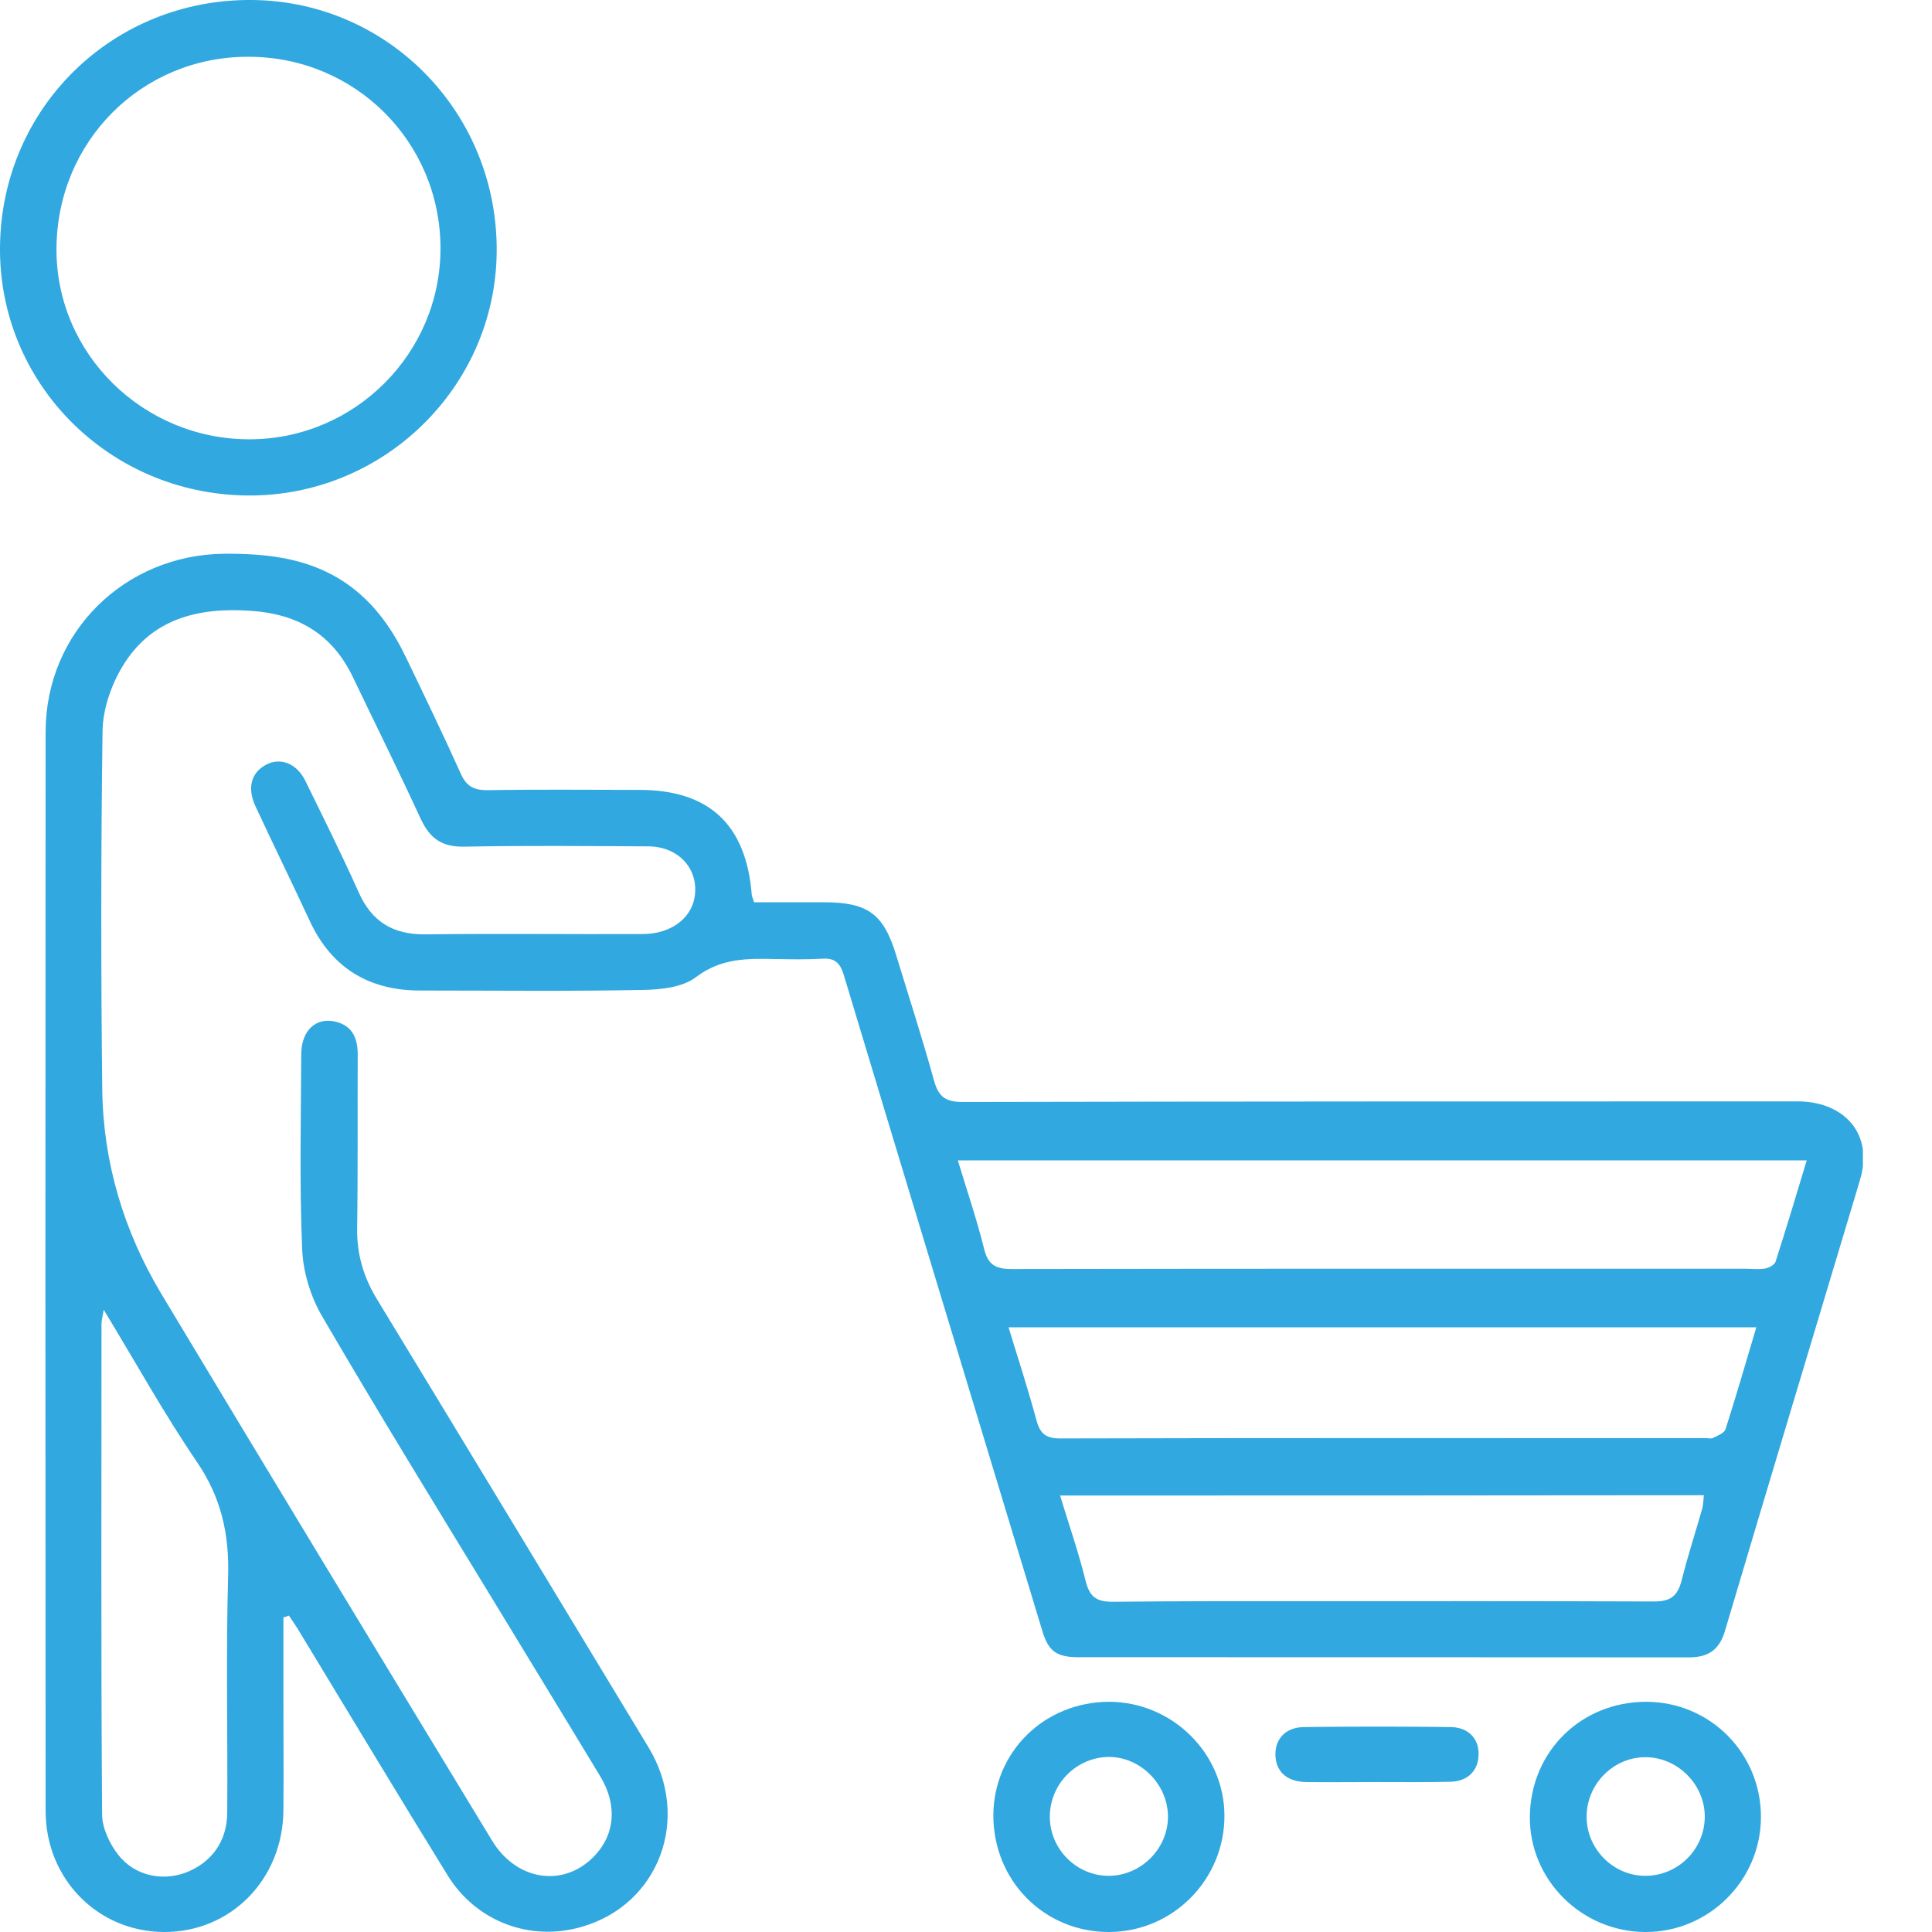 <svg width="13" height="13" viewBox="0 0 13 13" fill="none" xmlns="http://www.w3.org/2000/svg">
    <g clip-path="url(#clip0_514_3518)">
        <path d="M1.907 10.883C1.907 11.064 1.907 11.245 1.907 11.426C1.907 11.679 1.909 11.93 1.907 12.182C1.903 12.647 1.552 13.002 1.103 13C0.658 12.998 0.307 12.643 0.307 12.186C0.305 9.766 0.305 7.346 0.307 4.925C0.307 4.254 0.839 3.732 1.51 3.726C1.815 3.724 2.11 3.759 2.364 3.95C2.53 4.075 2.644 4.241 2.733 4.426C2.858 4.686 2.983 4.945 3.101 5.207C3.138 5.29 3.188 5.317 3.278 5.317C3.62 5.311 3.961 5.315 4.302 5.315C4.771 5.315 5.02 5.548 5.058 6.017C5.058 6.028 5.064 6.04 5.074 6.071C5.226 6.071 5.382 6.071 5.539 6.071C5.841 6.071 5.946 6.148 6.032 6.433C6.117 6.713 6.208 6.991 6.285 7.272C6.316 7.382 6.364 7.415 6.478 7.415C8.35 7.411 10.221 7.411 12.094 7.411C12.389 7.411 12.574 7.6 12.533 7.862C12.529 7.889 12.522 7.918 12.514 7.945C12.211 8.956 11.906 9.966 11.606 10.977C11.569 11.1 11.496 11.152 11.365 11.152C9.995 11.151 8.628 11.151 7.259 11.151C7.106 11.151 7.054 11.11 7.012 10.969C6.567 9.498 6.119 8.026 5.676 6.555C5.65 6.472 5.61 6.445 5.529 6.451C5.423 6.457 5.319 6.455 5.213 6.453C5.028 6.449 4.852 6.447 4.684 6.574C4.594 6.644 4.447 6.659 4.326 6.661C3.826 6.671 3.327 6.665 2.827 6.665C2.48 6.665 2.229 6.511 2.083 6.194C1.963 5.936 1.838 5.681 1.718 5.423C1.662 5.301 1.691 5.199 1.788 5.147C1.886 5.093 1.998 5.136 2.056 5.257C2.177 5.504 2.301 5.753 2.413 6.003C2.501 6.202 2.644 6.289 2.862 6.287C3.35 6.281 3.836 6.287 4.324 6.285C4.509 6.285 4.646 6.185 4.673 6.042C4.707 5.853 4.571 5.697 4.364 5.695C3.95 5.693 3.535 5.689 3.122 5.697C2.974 5.699 2.893 5.643 2.831 5.51C2.684 5.19 2.526 4.873 2.374 4.555C2.235 4.266 2.004 4.131 1.687 4.11C1.331 4.085 1.016 4.164 0.823 4.486C0.748 4.611 0.692 4.773 0.69 4.918C0.679 5.722 0.679 6.526 0.688 7.33C0.694 7.822 0.833 8.285 1.086 8.707C1.824 9.936 2.567 11.16 3.311 12.385C3.471 12.649 3.776 12.701 3.982 12.506C4.137 12.36 4.16 12.152 4.038 11.951C3.797 11.552 3.552 11.152 3.311 10.755C2.927 10.125 2.54 9.496 2.168 8.858C2.089 8.723 2.038 8.555 2.033 8.399C2.015 7.965 2.025 7.531 2.027 7.095C2.027 6.933 2.127 6.842 2.26 6.875C2.374 6.904 2.407 6.989 2.407 7.097C2.405 7.486 2.409 7.876 2.403 8.266C2.401 8.439 2.445 8.59 2.534 8.738C3.145 9.743 3.755 10.751 4.364 11.758C4.652 12.234 4.436 12.815 3.915 12.965C3.57 13.066 3.207 12.932 3.014 12.622C2.673 12.07 2.339 11.513 2.002 10.958C1.984 10.929 1.963 10.9 1.944 10.871C1.928 10.877 1.917 10.881 1.907 10.883ZM6.445 7.808C6.509 8.019 6.574 8.21 6.622 8.404C6.649 8.512 6.7 8.539 6.808 8.539C8.453 8.536 10.096 8.537 11.741 8.537C11.785 8.537 11.831 8.543 11.874 8.536C11.901 8.532 11.939 8.512 11.947 8.491C12.018 8.269 12.086 8.046 12.157 7.808C10.248 7.808 8.36 7.808 6.445 7.808ZM11.818 8.931C10.13 8.931 8.466 8.931 6.786 8.931C6.854 9.151 6.919 9.353 6.975 9.56C7 9.65 7.041 9.679 7.135 9.679C8.584 9.675 10.032 9.677 11.48 9.677C11.496 9.677 11.515 9.683 11.528 9.675C11.557 9.66 11.6 9.644 11.61 9.619C11.681 9.398 11.746 9.172 11.818 8.931ZM7.133 10.063C7.195 10.267 7.259 10.45 7.305 10.638C7.332 10.744 7.376 10.778 7.486 10.778C7.945 10.773 8.404 10.774 8.863 10.774C9.619 10.774 10.373 10.773 11.129 10.776C11.241 10.776 11.287 10.74 11.315 10.636C11.355 10.474 11.407 10.316 11.453 10.155C11.461 10.127 11.461 10.096 11.465 10.061C10.021 10.063 8.588 10.063 7.133 10.063ZM0.698 8.813C0.688 8.867 0.683 8.887 0.683 8.906C0.683 10.007 0.679 11.106 0.687 12.207C0.687 12.3 0.737 12.406 0.796 12.481C0.906 12.622 1.09 12.659 1.248 12.601C1.421 12.535 1.527 12.393 1.529 12.2C1.533 11.667 1.52 11.135 1.535 10.605C1.543 10.318 1.487 10.075 1.325 9.837C1.107 9.517 0.918 9.176 0.698 8.813Z" fill="#31A8DF"/>
        <path d="M9.35847e-05 1.659C0.01 0.723 0.762 -0.01 1.699 2.51595e-06C2.621 0.01 3.354 0.769 3.342 1.701C3.331 2.611 2.573 3.346 1.657 3.334C0.727 3.321 -0.01 2.575 9.35847e-05 1.659ZM1.668 0.382C0.951 0.382 0.382 0.953 0.38 1.676C0.378 2.382 0.964 2.958 1.682 2.956C2.389 2.954 2.966 2.376 2.964 1.668C2.962 0.953 2.388 0.38 1.668 0.382Z" fill="#31A8DF"/>
        <path d="M6.684 12.215C6.686 11.787 7.028 11.451 7.465 11.451C7.888 11.453 8.237 11.797 8.239 12.215C8.241 12.647 7.892 13 7.46 13C7.026 13 6.684 12.655 6.684 12.215ZM7.064 12.225C7.064 12.441 7.242 12.62 7.456 12.622C7.676 12.624 7.861 12.439 7.859 12.221C7.857 12.007 7.676 11.824 7.465 11.822C7.244 11.822 7.064 12.003 7.064 12.225Z" fill="#31A8DF"/>
        <path d="M11.079 11.451C11.509 11.453 11.851 11.799 11.849 12.229C11.847 12.655 11.496 13.002 11.07 13C10.64 12.998 10.291 12.647 10.294 12.225C10.298 11.785 10.64 11.45 11.079 11.451ZM10.676 12.221C10.674 12.437 10.85 12.618 11.064 12.622C11.286 12.626 11.469 12.447 11.471 12.227C11.473 12.013 11.295 11.829 11.081 11.824C10.863 11.818 10.678 11.999 10.676 12.221Z" fill="#31A8DF"/>
        <path d="M9.261 11.991C9.102 11.991 8.944 11.993 8.788 11.991C8.657 11.989 8.582 11.918 8.582 11.804C8.582 11.696 8.655 11.621 8.778 11.621C9.106 11.617 9.434 11.617 9.762 11.621C9.878 11.623 9.949 11.696 9.949 11.8C9.951 11.91 9.878 11.988 9.758 11.989C9.592 11.993 9.426 11.991 9.261 11.991Z" fill="#31A8DF"/>
    </g>
    <defs>
        <clipPath id="clip0_514_3518">
            <rect width="12.535" height="13" fill="white"/>
        </clipPath>
    </defs>
</svg>
